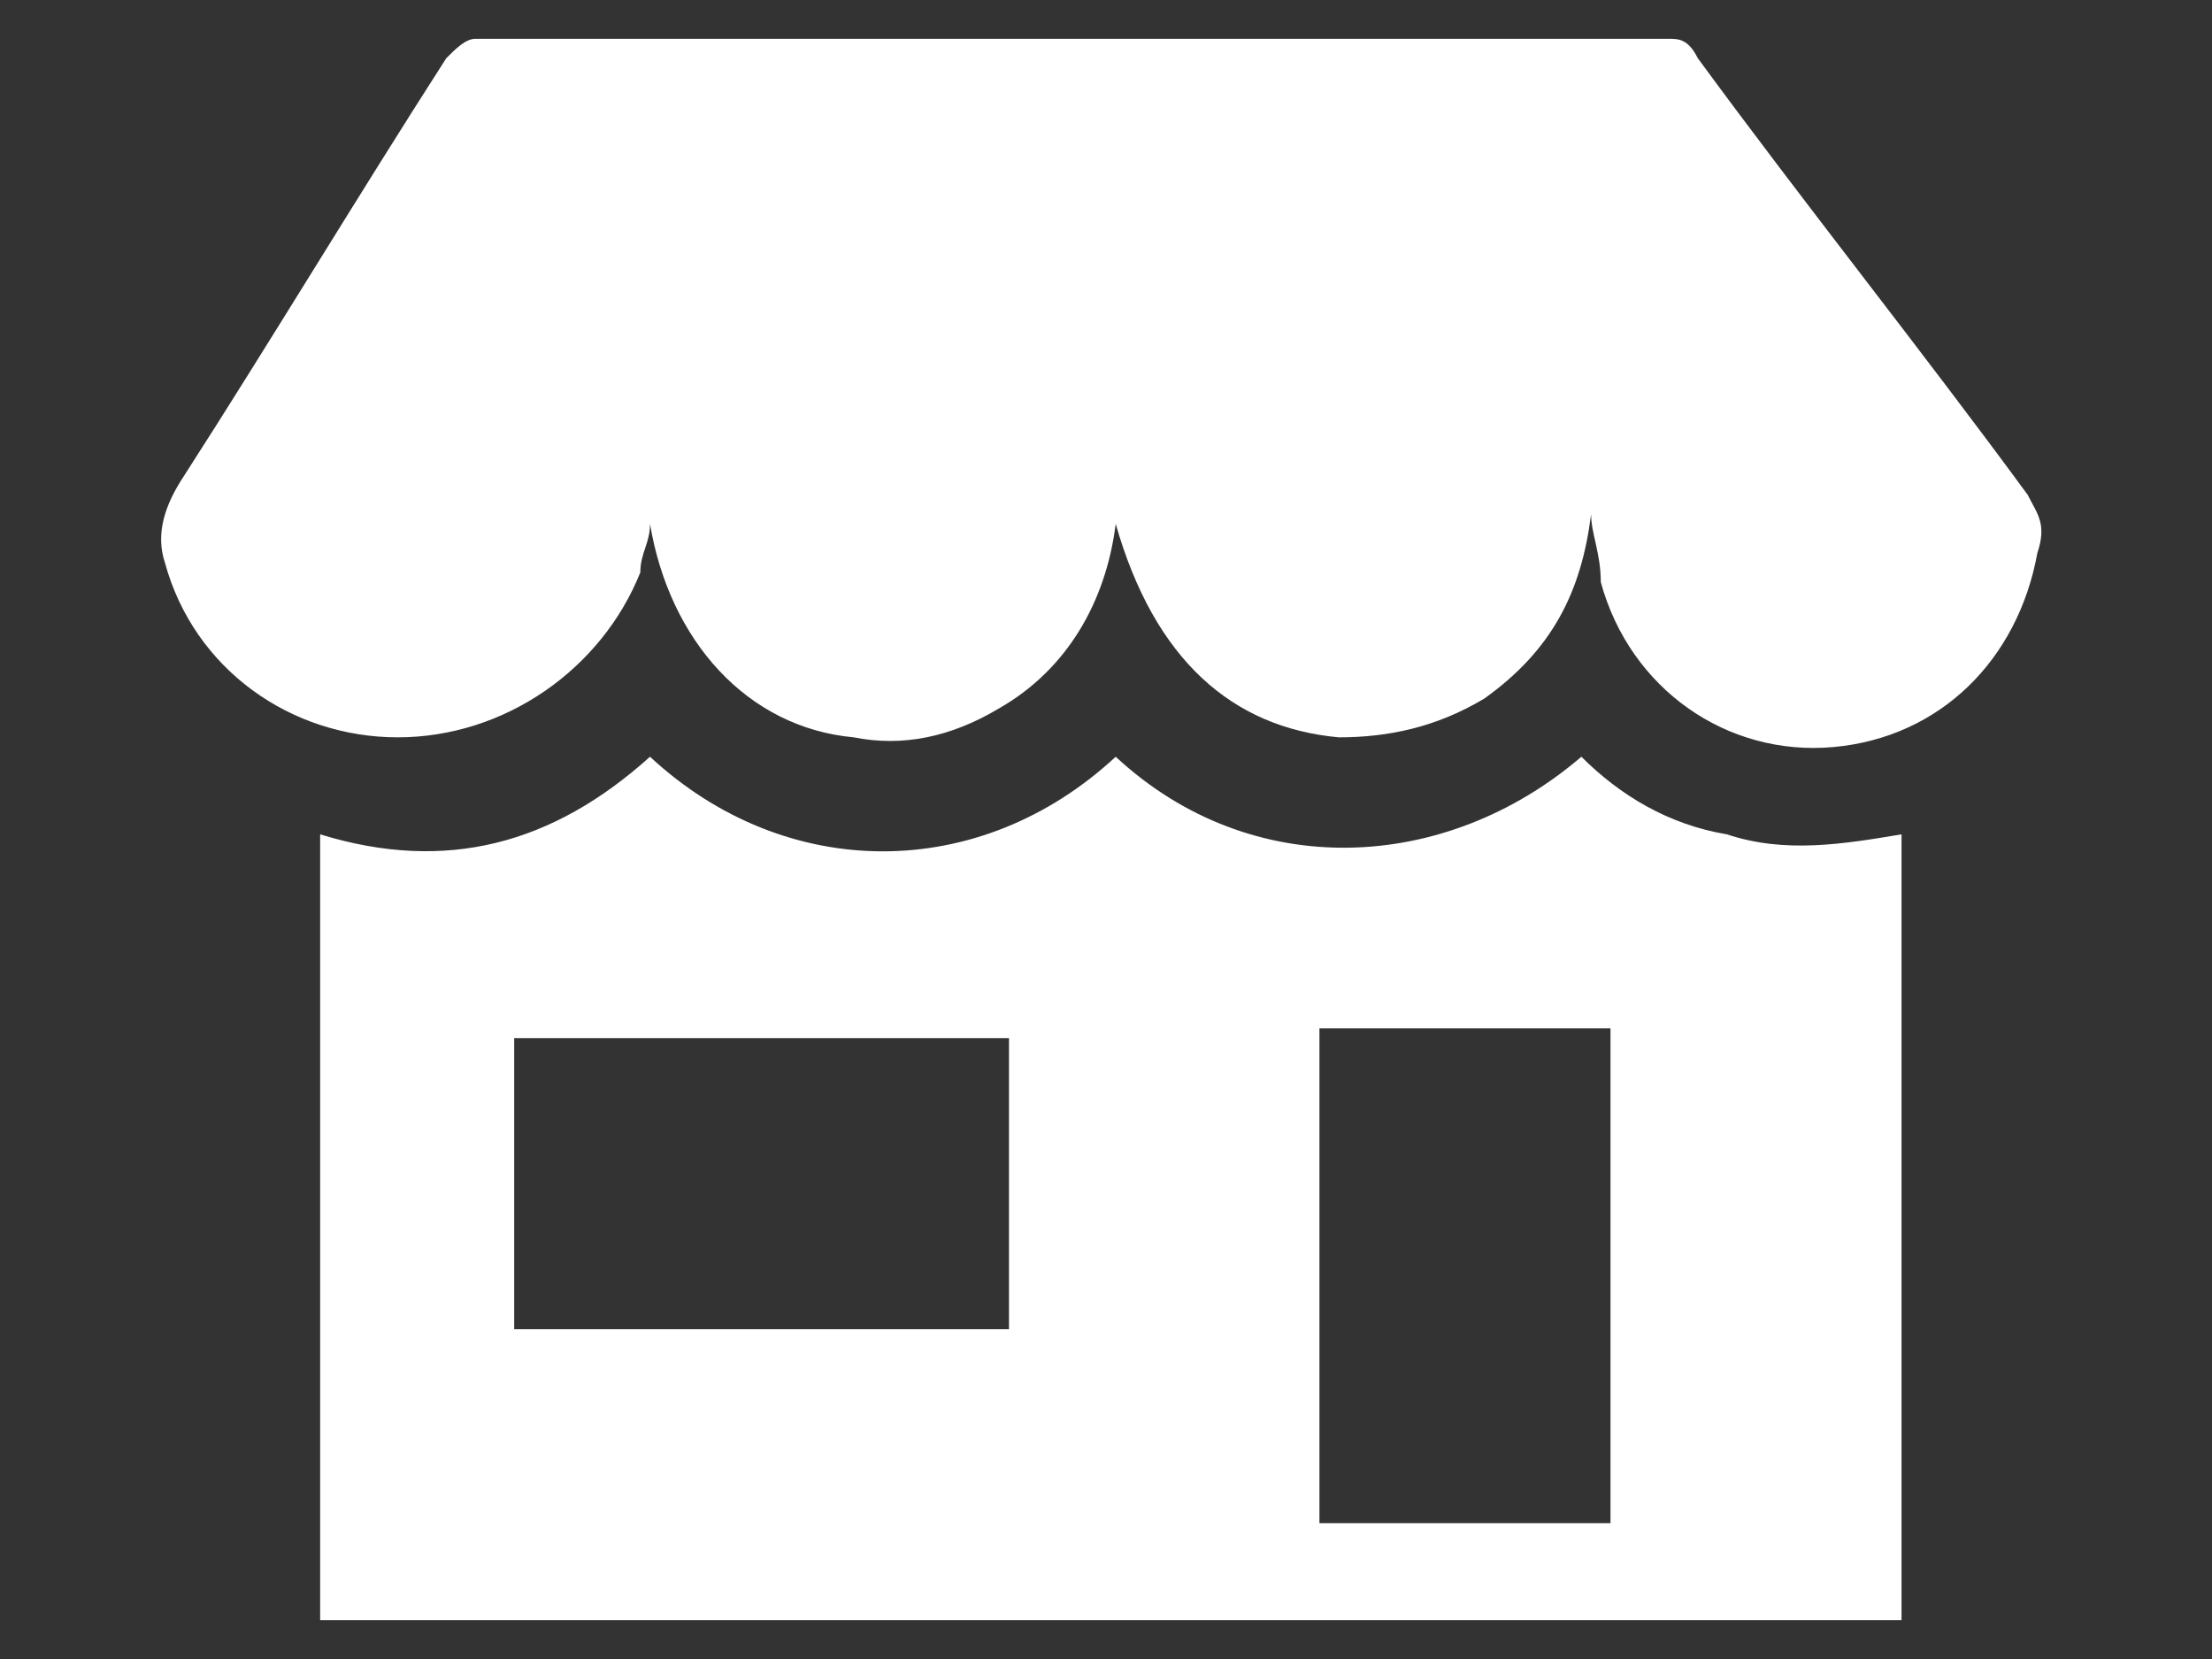 <?xml version="1.0" encoding="utf-8"?>
<!-- Generator: Adobe Illustrator 23.0.3, SVG Export Plug-In . SVG Version: 6.00 Build 0)  -->
<svg version="1.1" id="Layer_1" xmlns="http://www.w3.org/2000/svg" xmlns:xlink="http://www.w3.org/1999/xlink" x="0px" y="0px"
	 width="22.8px" height="17.1px" viewBox="0 0 22.8 17.1" style="enable-background:new 0 0 22.8 17.1;" xml:space="preserve">
<rect x="0" y="0" width="22.8" height="17.1" fill="#333333" stroke="none"/>
<style type="text/css">
	.st0{fill:#FFFFFF;}
</style>
<g>
	<path class="st0" d="M16.4,5.3c-0.1,0.8-0.4,1.4-1.1,1.9c-0.5,0.3-1,0.4-1.5,0.4c-1.1-0.1-1.9-0.8-2.3-2.2
		c-0.1,0.8-0.5,1.5-1.2,1.9c-0.5,0.3-1,0.4-1.5,0.3c-1.1-0.1-1.9-1-2.1-2.2c0,0.2-0.1,0.3-0.1,0.5C6.2,6.9,5.2,7.6,4.1,7.6
		C3,7.6,2,6.9,1.7,5.8C1.6,5.5,1.7,5.2,1.9,4.9C2.8,3.5,3.7,2,4.6,0.6c0.1-0.1,0.2-0.2,0.3-0.2c4.1,0,8.2,0,12.3,0
		c0.1,0,0.2,0,0.3,0.2c1.1,1.5,2.3,3,3.4,4.5c0.1,0.2,0.2,0.3,0.1,0.6c-0.2,1.1-1,1.9-2.1,2c-1.1,0.1-2.1-0.6-2.4-1.7
		C16.5,5.7,16.4,5.5,16.4,5.3z"/>
	<path class="st0" d="M11.5,7.8c1.4,1.3,3.4,1.2,4.8,0c0.4,0.4,0.9,0.7,1.5,0.8c0.6,0.2,1.2,0.1,1.8,0c0,2.7,0,5.4,0,8.1
		c-5.4,0-10.9,0-16.3,0c0-2.7,0-5.4,0-8.1C4.6,9,5.7,8.7,6.7,7.8C8.1,9.1,10.1,9.1,11.5,7.8z M16.6,15.7c0-1.7,0-3.4,0-5.1
		c-1,0-2,0-3,0c0,1.7,0,3.4,0,5.1C14.5,15.7,15.5,15.7,16.6,15.7z M5.3,13.7c1.7,0,3.4,0,5.1,0c0-1,0-2,0-3c-1.7,0-3.4,0-5.1,0
		C5.3,11.6,5.3,12.6,5.3,13.7z"/>
</g>
</svg>
